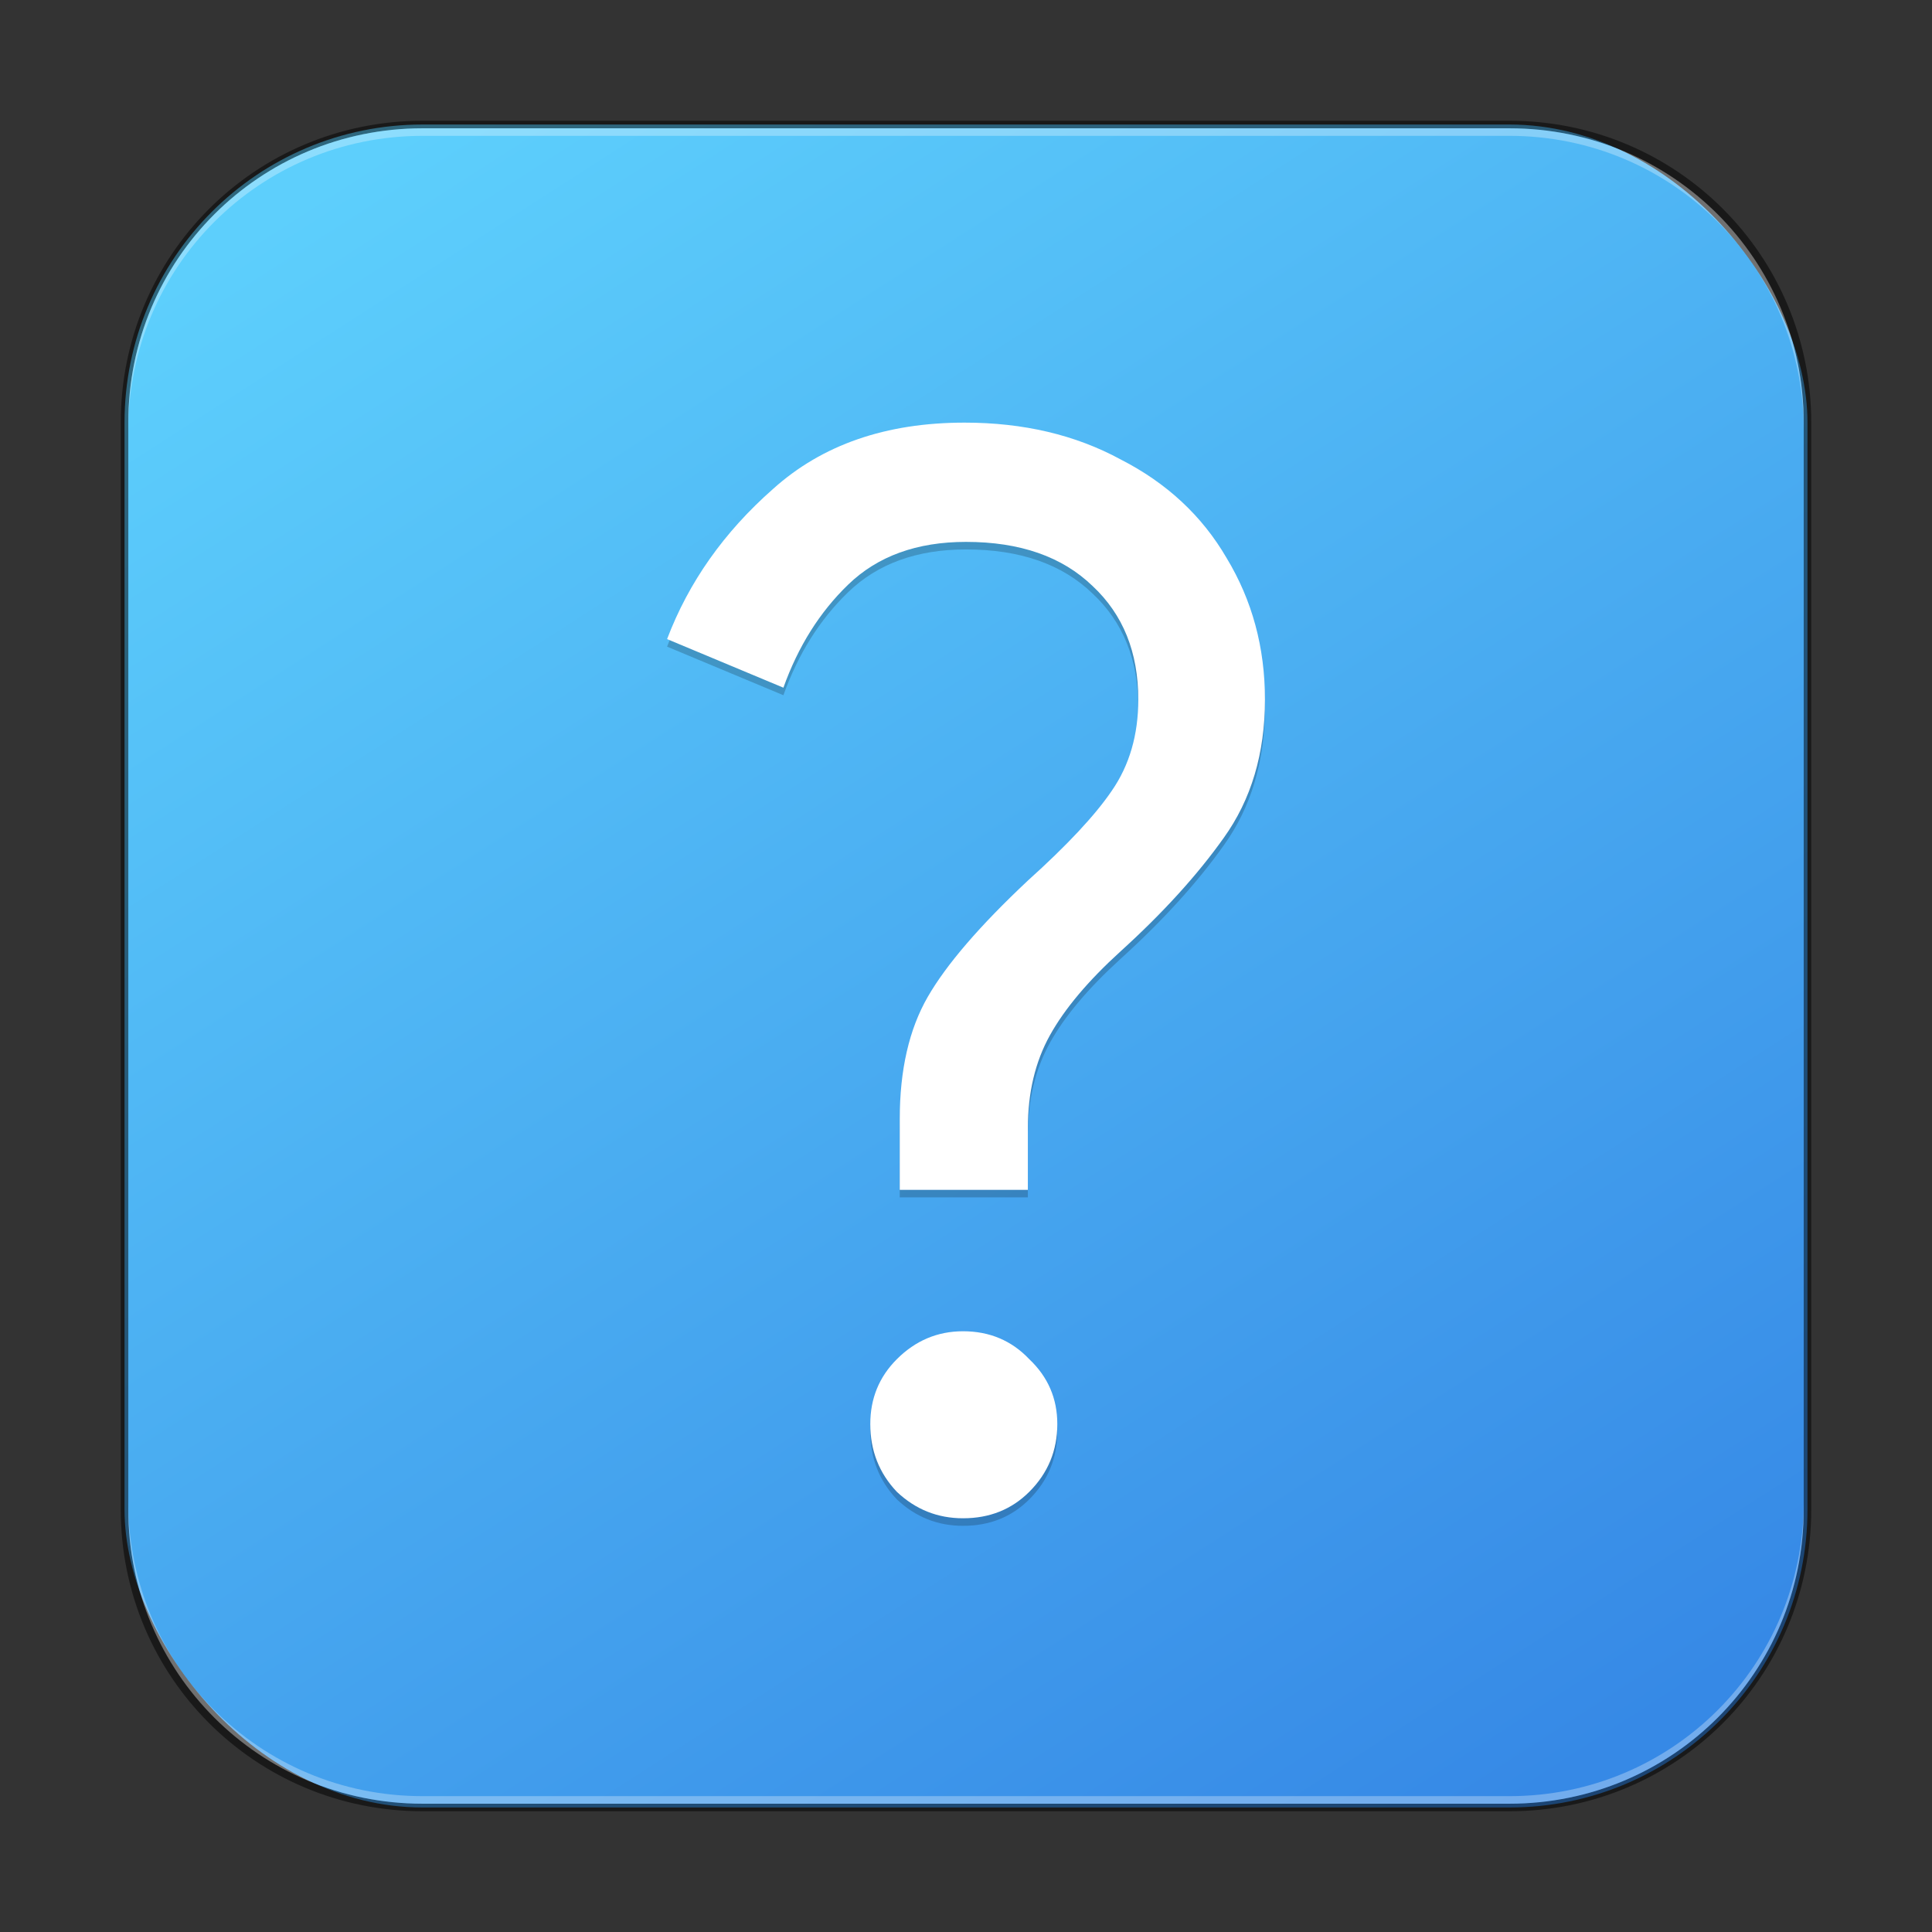 <?xml version="1.0" encoding="UTF-8" standalone="no"?>
<!-- Created with Inkscape (http://www.inkscape.org/) -->

<svg
   width="256"
   height="256"
   viewBox="0 0 256 256"
   version="1.1"
   id="svg5"
   sodipodi:docname="help-browser.svg"
   inkscape:version="1.2.1 (9c6d41e410, 2022-07-14)"
   xmlns:inkscape="http://www.inkscape.org/namespaces/inkscape"
   xmlns:sodipodi="http://sodipodi.sourceforge.net/DTD/sodipodi-0.dtd"
   xmlns:xlink="http://www.w3.org/1999/xlink"
   xmlns="http://www.w3.org/2000/svg"
   xmlns:svg="http://www.w3.org/2000/svg">
  <rect x="0" y="0" width="256" height="256" fill="#333333" stroke="none"/>
  <sodipodi:namedview
     id="namedview7"
     pagecolor="#ffffff"
     bordercolor="#666666"
     borderopacity="1.0"
     inkscape:showpageshadow="2"
     inkscape:pageopacity="0.0"
     inkscape:pagecheckerboard="0"
     inkscape:deskcolor="#d1d1d1"
     inkscape:document-units="px"
     showgrid="false"
     inkscape:zoom="2"
     inkscape:cx="135.25"
     inkscape:cy="121.25"
     inkscape:window-width="1920"
     inkscape:window-height="1007"
     inkscape:window-x="0"
     inkscape:window-y="0"
     inkscape:window-maximized="1"
     inkscape:current-layer="svg5" />
  <defs
     id="defs2">
    <linearGradient
       inkscape:collect="always"
       xlink:href="#linearGradient21236"
       id="linearGradient3525"
       x1="49.758"
       y1="59.623"
       x2="14.242"
       y2="4.377"
       gradientUnits="userSpaceOnUse"
       gradientTransform="matrix(4.055,0,0,4.055,-1.745,-1.745)" />
    <linearGradient
       inkscape:collect="always"
       id="linearGradient21236">
      <stop
         style="stop-color:#3689e6;stop-opacity:1;"
         offset="0"
         id="stop21232" />
      <stop
         style="stop-color:#5dcffc;stop-opacity:1;"
         offset="1"
         id="stop21234" />
    </linearGradient>
  </defs>
  <rect
     style="fill:url(#linearGradient3525);fill-opacity:1;stroke:none;stroke-width:4.055"
     id="rect184"
     width="223"
     height="223"
     x="16.5"
     y="16.5"
     ry="39.5" />
  <path
     d="m 119.221,149.293 c 0,-6.504 1.236,-11.902 3.707,-16.195 2.472,-4.293 6.894,-9.431 13.268,-15.415 5.203,-4.683 8.911,-8.65 11.122,-11.903 2.341,-3.382 3.512,-7.415 3.512,-12.098 0,-6.244 -2.016,-11.252 -6.049,-15.024 -4.033,-3.902 -9.626,-5.854 -16.781,-5.854 -6.504,0 -11.707,1.886 -15.61,5.659 -3.772,3.642 -6.634,8.195 -8.585,13.659 L 88.392,85.683 c 2.862,-7.545 7.545,-14.179 14.049,-19.903 6.504,-5.854 14.959,-8.781 25.366,-8.781 7.805,0 14.699,1.626 20.683,4.878 6.114,3.122 10.797,7.48 14.049,13.073 3.382,5.594 5.073,11.837 5.073,18.732 0,7.155 -1.821,13.268 -5.463,18.342 -3.512,4.943 -8.065,9.951 -13.659,15.024 -4.293,3.902 -7.415,7.61 -9.366,11.122 -1.951,3.512 -2.927,7.61 -2.927,12.293 v 8.195 h -16.976 z m 8.39,52.886 c -3.382,0 -6.309,-1.171 -8.781,-3.512 -2.341,-2.472 -3.512,-5.463 -3.512,-8.976 0,-3.382 1.171,-6.244 3.512,-8.585 2.472,-2.472 5.398,-3.707 8.781,-3.707 3.512,0 6.439,1.236 8.781,3.707 2.472,2.341 3.707,5.203 3.707,8.585 0,3.512 -1.236,6.504 -3.707,8.976 -2.341,2.341 -5.268,3.512 -8.781,3.512 z"
     style="font-size:7.82px;line-height:1.25;font-family:'Google Sans';-inkscape-font-specification:'Google Sans';opacity:0.2;fill:#000000;fill-opacity:1;stroke-width:4.878"
     id="path1273"
     sodipodi:nodetypes="ssccscsccccsccsccssccsscssscsss" />
  <path
     d="m 119.221,148.293 c 0,-6.504 1.236,-11.902 3.707,-16.195 2.472,-4.293 6.894,-9.431 13.268,-15.415 5.203,-4.683 8.911,-8.65 11.122,-11.903 2.341,-3.382 3.512,-7.415 3.512,-12.098 0,-6.244 -2.016,-11.252 -6.049,-15.024 -4.033,-3.902 -9.626,-5.854 -16.781,-5.854 -6.504,0 -11.707,1.886 -15.61,5.659 -3.772,3.642 -6.634,8.195 -8.585,13.659 L 88.392,84.683 C 91.254,77.138 95.937,70.504 102.441,64.781 108.945,58.927 117.4,56 127.807,56 c 7.805,0 14.699,1.626 20.683,4.878 6.114,3.122 10.797,7.48 14.049,13.073 3.382,5.594 5.073,11.837 5.073,18.732 0,7.155 -1.821,13.268 -5.463,18.342 -3.512,4.943 -8.065,9.951 -13.659,15.024 -4.293,3.902 -7.415,7.61 -9.366,11.122 -1.951,3.512 -2.927,7.61 -2.927,12.293 v 8.195 h -16.976 z m 8.39,52.886 c -3.382,0 -6.309,-1.171 -8.781,-3.512 -2.341,-2.472 -3.512,-5.463 -3.512,-8.976 0,-3.382 1.171,-6.244 3.512,-8.585 2.472,-2.472 5.398,-3.707 8.781,-3.707 3.512,0 6.439,1.236 8.781,3.707 2.472,2.341 3.707,5.203 3.707,8.585 0,3.512 -1.236,6.504 -3.707,8.976 -2.341,2.341 -5.268,3.512 -8.781,3.512 z"
     style="font-size:7.82px;line-height:1.25;font-family:'Google Sans';-inkscape-font-specification:'Google Sans';fill:#ffffff;fill-opacity:1;stroke-width:4.878"
     id="path14687"
     sodipodi:nodetypes="ssccscsccccsccsccssccsscssscsss" />
  <path
     id="rect899"
     style="fill:#000000;stroke:none;stroke-width:4;opacity:0.5"
     d="M 56,16 C 33.84,16 16,33.84 16,56 v 144 c 0,22.16 17.84,40 40,40 h 144 c 22.16,0 40,-17.84 40,-40 V 56 C 240,33.84 222.16,16 200,16 Z m 0,1 h 144 c 21.606,0 39,17.394 39,39 v 144 c 0,21.606 -17.394,39 -39,39 H 56 C 34.394,239 17,221.606 17,200 V 56 C 17,34.394 34.394,17 56,17 Z" />
  <path
     id="rect441"
     style="opacity:0.3;fill:#ffffff"
     d="m 17,199 v 1 c 0,21.606 17.394,39 39,39 h 144 c 21.606,0 39,-17.394 39,-39 v -1 c 0,21.606 -17.394,39 -39,39 H 56 C 34.394,238 17,220.606 17,199 Z" />
  <path
     id="rect443"
     style="opacity:0.3;fill:#ffffff"
     d="M 56,17 C 34.394,17 17,34.394 17,56 v 1 C 17,35.394 34.394,18 56,18 h 144 c 21.606,0 39,17.394 39,39 V 56 C 239,34.394 221.606,17 200,17 Z" />
</svg>
